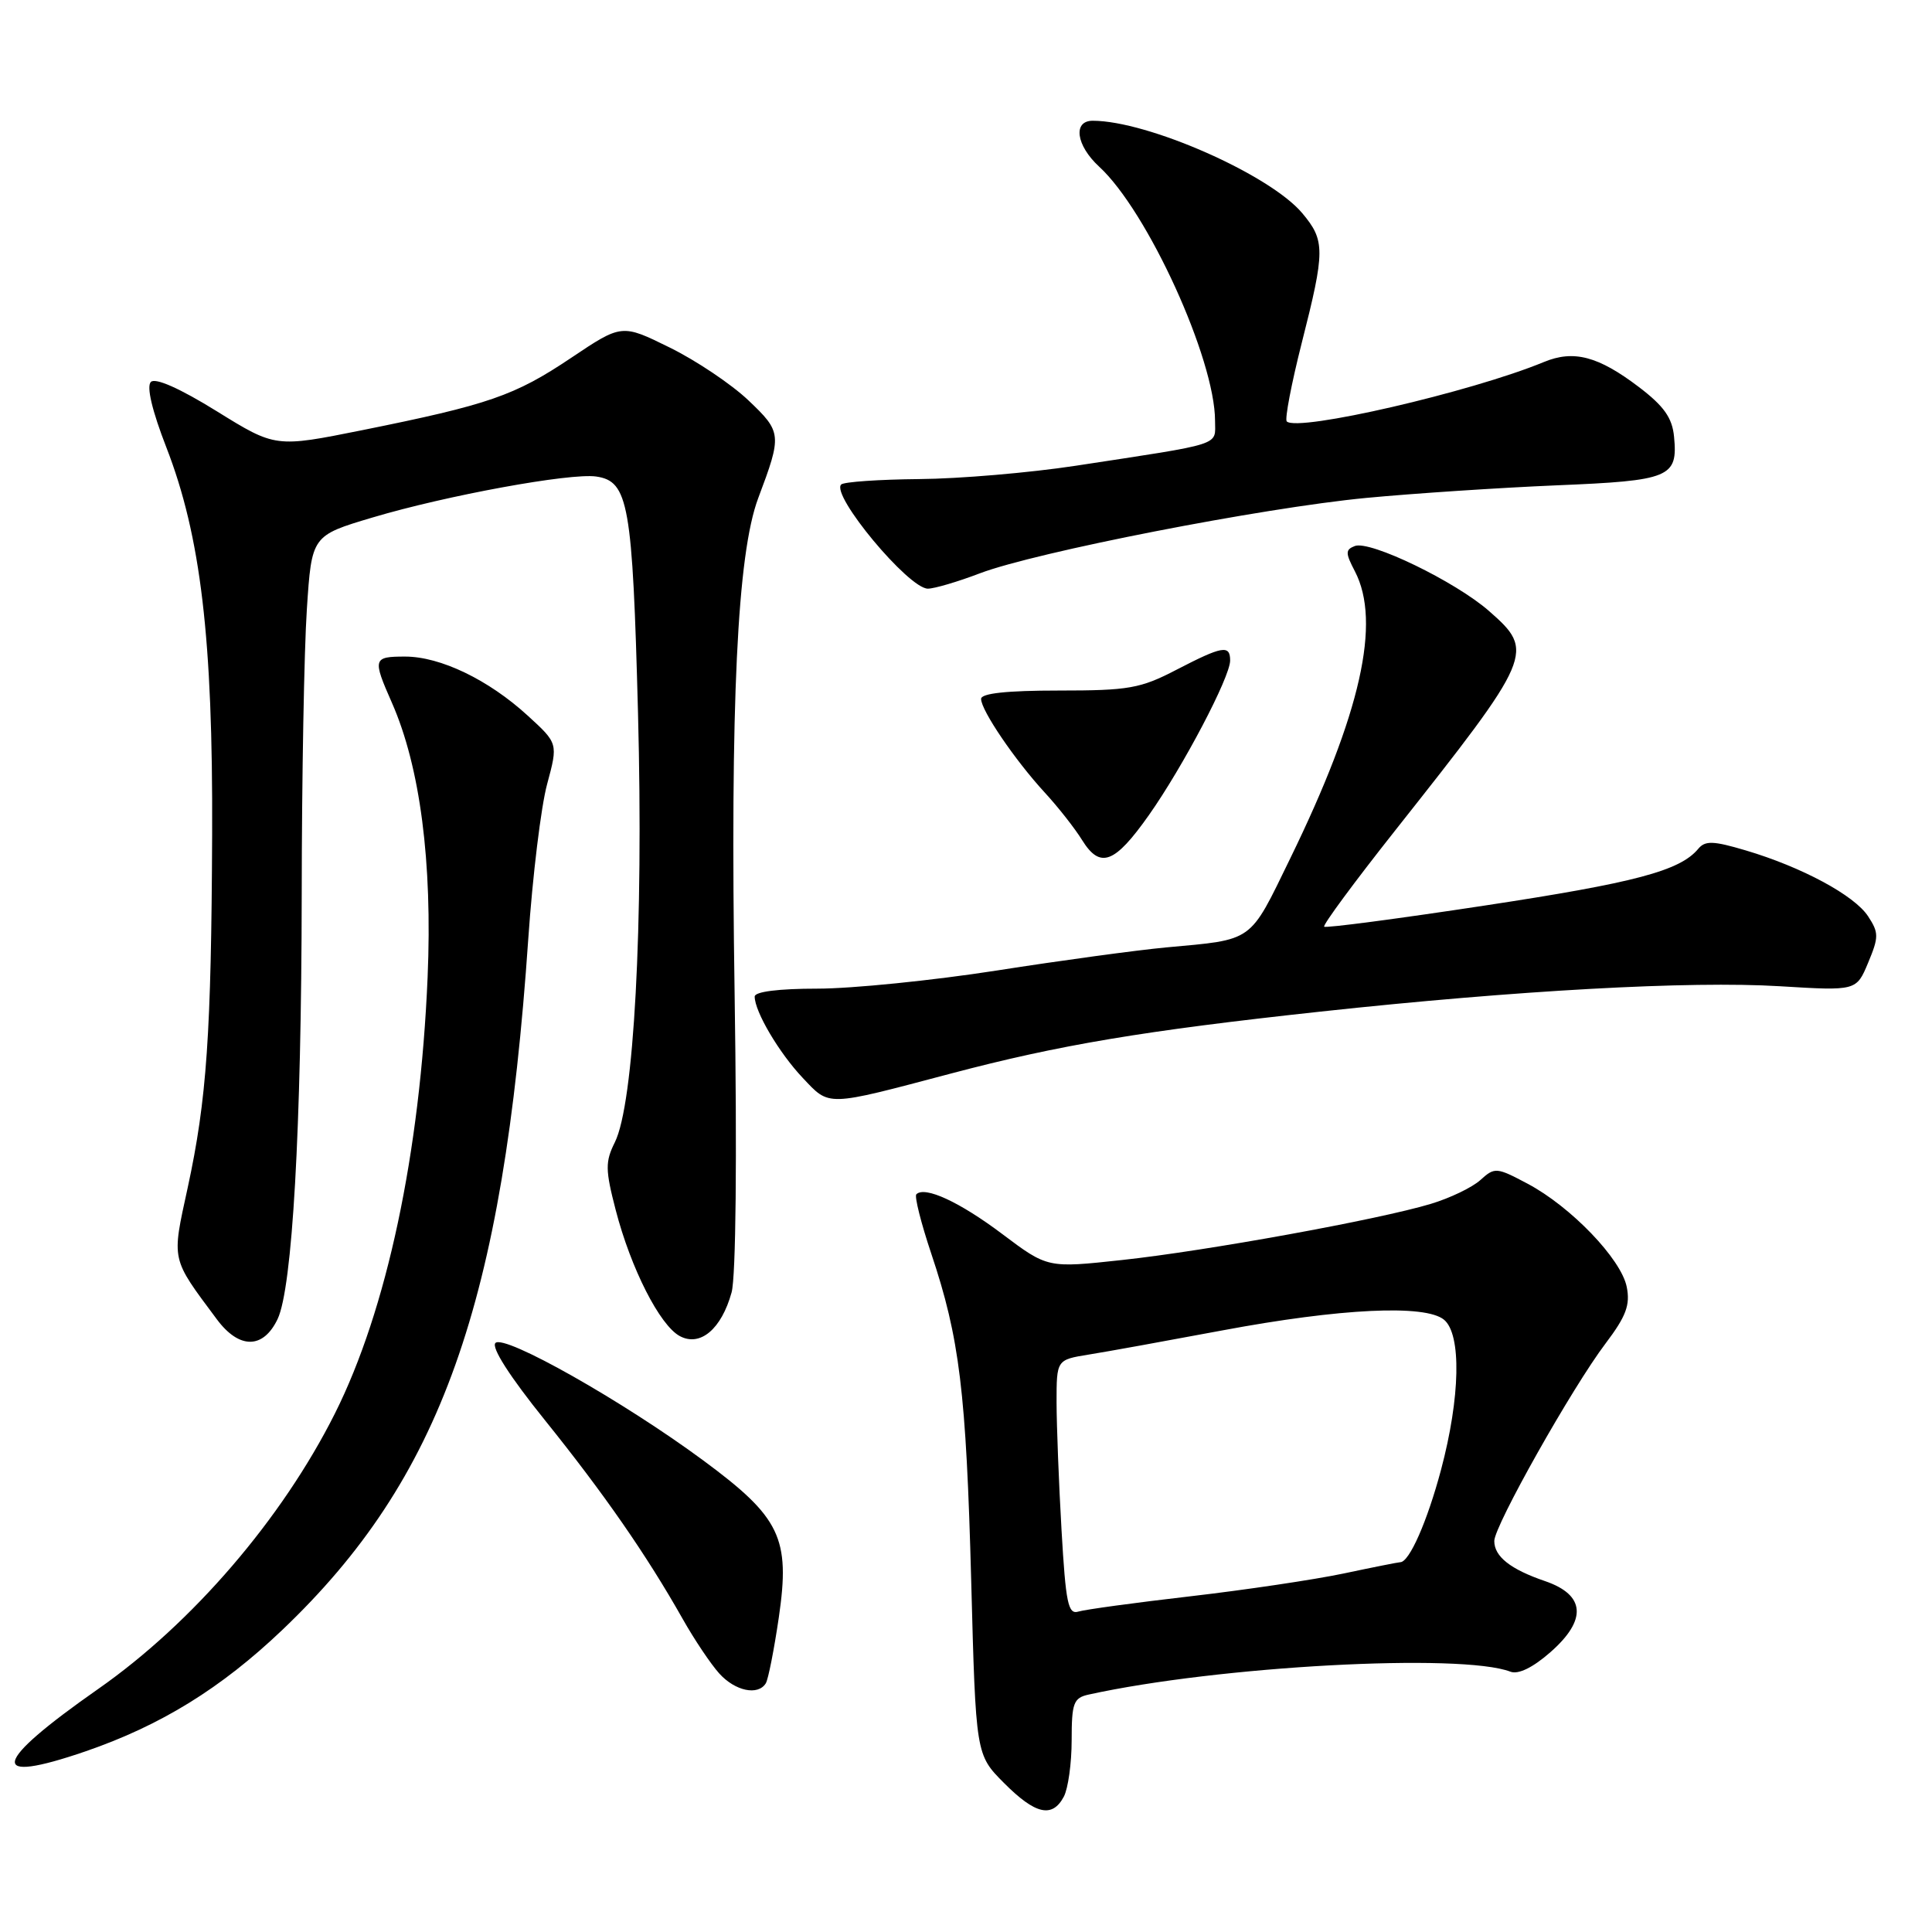 <?xml version="1.0" encoding="UTF-8" standalone="no"?>
<!DOCTYPE svg PUBLIC "-//W3C//DTD SVG 1.1//EN" "http://www.w3.org/Graphics/SVG/1.1/DTD/svg11.dtd" >
<svg xmlns="http://www.w3.org/2000/svg" xmlns:xlink="http://www.w3.org/1999/xlink" version="1.1" viewBox="0 0 256 256">
 <g >
 <path fill="currentColor"
d=" M 140.96 238.07 C 141.53 237.00 142.00 233.64 142.00 230.58 C 142.00 225.65 142.25 224.98 144.25 224.54 C 161.42 220.76 193.64 219.01 200.15 221.51 C 201.19 221.90 203.12 220.96 205.44 218.92 C 210.32 214.64 210.07 211.34 204.74 209.51 C 200.14 207.94 198.00 206.25 198.00 204.19 C 198.00 202.18 208.32 183.86 212.75 178.01 C 215.47 174.41 216.03 172.91 215.55 170.52 C 214.82 166.83 208.15 159.89 202.42 156.85 C 198.29 154.66 198.06 154.64 196.16 156.36 C 195.08 157.34 192.12 158.76 189.59 159.52 C 182.70 161.60 159.82 165.76 148.66 166.96 C 138.81 168.03 138.81 168.03 132.80 163.51 C 127.15 159.26 122.54 157.13 121.42 158.25 C 121.15 158.52 122.04 162.06 123.40 166.12 C 127.15 177.29 128.02 184.40 128.69 209.50 C 129.30 232.50 129.30 232.50 133.03 236.25 C 137.19 240.43 139.43 240.94 140.96 238.07 Z  M 11.37 232.05 C 21.32 228.62 29.28 223.71 37.38 216.00 C 58.43 195.96 66.68 172.80 70.00 124.39 C 70.57 116.08 71.69 106.86 72.50 103.89 C 73.95 98.50 73.95 98.50 69.91 94.81 C 64.73 90.07 58.35 87.00 53.68 87.00 C 49.42 87.00 49.35 87.27 51.93 93.12 C 55.67 101.61 57.31 114.22 56.66 129.50 C 55.67 152.80 51.25 173.60 44.37 187.31 C 37.37 201.25 25.52 215.05 13.02 223.79 C -1.13 233.69 -1.70 236.54 11.37 232.05 Z  M 101.47 223.05 C 101.80 222.52 102.57 218.58 103.20 214.30 C 104.73 203.79 103.42 201.07 93.18 193.51 C 82.58 185.68 66.83 176.77 65.65 177.95 C 65.07 178.53 67.54 182.39 72.21 188.19 C 80.02 197.90 85.66 206.02 90.45 214.50 C 92.00 217.25 94.19 220.51 95.31 221.75 C 97.42 224.08 100.44 224.71 101.47 223.05 Z  M 36.78 174.79 C 38.74 170.68 39.94 149.60 39.98 118.50 C 39.99 103.10 40.30 86.11 40.66 80.73 C 41.30 70.97 41.30 70.97 49.40 68.56 C 59.16 65.65 75.55 62.65 78.99 63.14 C 83.28 63.76 83.81 66.75 84.54 94.50 C 85.28 122.70 84.00 146.28 81.47 151.36 C 80.19 153.93 80.20 155.00 81.58 160.32 C 83.59 168.08 87.43 175.62 90.08 177.04 C 92.78 178.49 95.60 176.11 96.94 171.25 C 97.51 169.17 97.67 153.35 97.34 131.65 C 96.75 93.07 97.69 73.41 100.47 66.00 C 103.63 57.60 103.60 57.26 99.17 53.05 C 96.93 50.92 92.24 47.77 88.74 46.05 C 82.39 42.92 82.39 42.92 75.66 47.43 C 68.19 52.44 64.76 53.62 48.00 57.00 C 36.50 59.31 36.50 59.31 28.72 54.49 C 23.83 51.46 20.58 50.02 19.99 50.61 C 19.39 51.21 20.16 54.44 22.05 59.30 C 26.60 71.01 28.22 84.69 28.11 110.50 C 28.00 136.98 27.40 145.70 24.87 157.38 C 22.74 167.17 22.61 166.59 28.73 174.81 C 31.69 178.79 34.87 178.78 36.78 174.79 Z  M 126.00 142.25 C 140.37 138.45 151.47 136.59 175.00 134.04 C 201.07 131.22 223.95 129.96 235.81 130.68 C 245.98 131.30 245.98 131.30 247.54 127.56 C 248.96 124.16 248.96 123.59 247.53 121.41 C 245.72 118.64 238.76 114.89 231.31 112.68 C 227.00 111.40 225.94 111.37 225.02 112.48 C 222.60 115.39 216.64 116.97 196.67 120.00 C 185.21 121.74 175.66 123.00 175.46 122.79 C 175.25 122.58 179.45 116.89 184.79 110.14 C 203.21 86.85 203.43 86.34 197.30 80.96 C 192.84 77.05 181.54 71.58 179.52 72.35 C 178.26 72.84 178.26 73.27 179.53 75.70 C 183.04 82.44 180.31 94.58 170.97 113.73 C 165.48 125.00 166.23 124.46 154.50 125.54 C 150.65 125.90 140.55 127.27 132.07 128.60 C 123.58 129.92 112.89 131.00 108.32 131.00 C 103.18 131.00 100.00 131.40 100.00 132.05 C 100.00 134.04 103.23 139.51 106.36 142.82 C 109.97 146.64 109.33 146.66 126.00 142.25 Z  M 152.24 108.00 C 156.77 101.57 163.00 89.72 163.00 87.52 C 163.00 85.41 161.98 85.59 155.88 88.75 C 151.11 91.23 149.57 91.50 140.29 91.50 C 133.41 91.50 130.00 91.87 130.00 92.61 C 130.00 94.13 134.50 100.74 138.42 105.00 C 140.19 106.92 142.43 109.77 143.38 111.31 C 145.78 115.17 147.69 114.45 152.24 108.00 Z  M 129.83 75.97 C 137.27 73.15 167.22 67.30 181.00 65.98 C 187.32 65.38 198.68 64.63 206.23 64.31 C 221.31 63.69 222.34 63.26 221.82 57.86 C 221.58 55.36 220.48 53.81 217.17 51.29 C 211.79 47.20 208.52 46.33 204.57 47.97 C 194.94 51.95 171.93 57.26 170.50 55.84 C 170.22 55.55 171.11 50.87 172.49 45.43 C 175.60 33.20 175.60 31.87 172.55 28.24 C 168.25 23.13 152.08 16.00 144.79 16.00 C 142.13 16.00 142.59 19.27 145.64 22.08 C 152.06 27.98 161.00 47.59 161.00 55.77 C 161.00 59.11 162.34 58.69 142.50 61.72 C 136.45 62.64 127.14 63.44 121.80 63.48 C 116.47 63.53 111.81 63.85 111.46 64.20 C 110.07 65.60 120.39 78.00 122.95 78.00 C 123.80 78.00 126.90 77.09 129.83 75.97 Z  M 140.66 202.77 C 140.30 196.57 140.01 188.95 140.00 185.84 C 140.00 180.18 140.00 180.18 144.25 179.49 C 146.59 179.12 154.57 177.67 162.00 176.28 C 177.60 173.36 188.85 172.82 191.34 174.87 C 193.67 176.80 193.50 185.16 190.94 194.77 C 189.11 201.62 186.74 207.00 185.54 207.00 C 185.32 207.00 181.93 207.67 178.02 208.50 C 174.11 209.32 164.97 210.68 157.71 211.52 C 150.44 212.36 143.78 213.27 142.90 213.54 C 141.53 213.97 141.22 212.45 140.66 202.77 Z "/>
</g>
</svg>